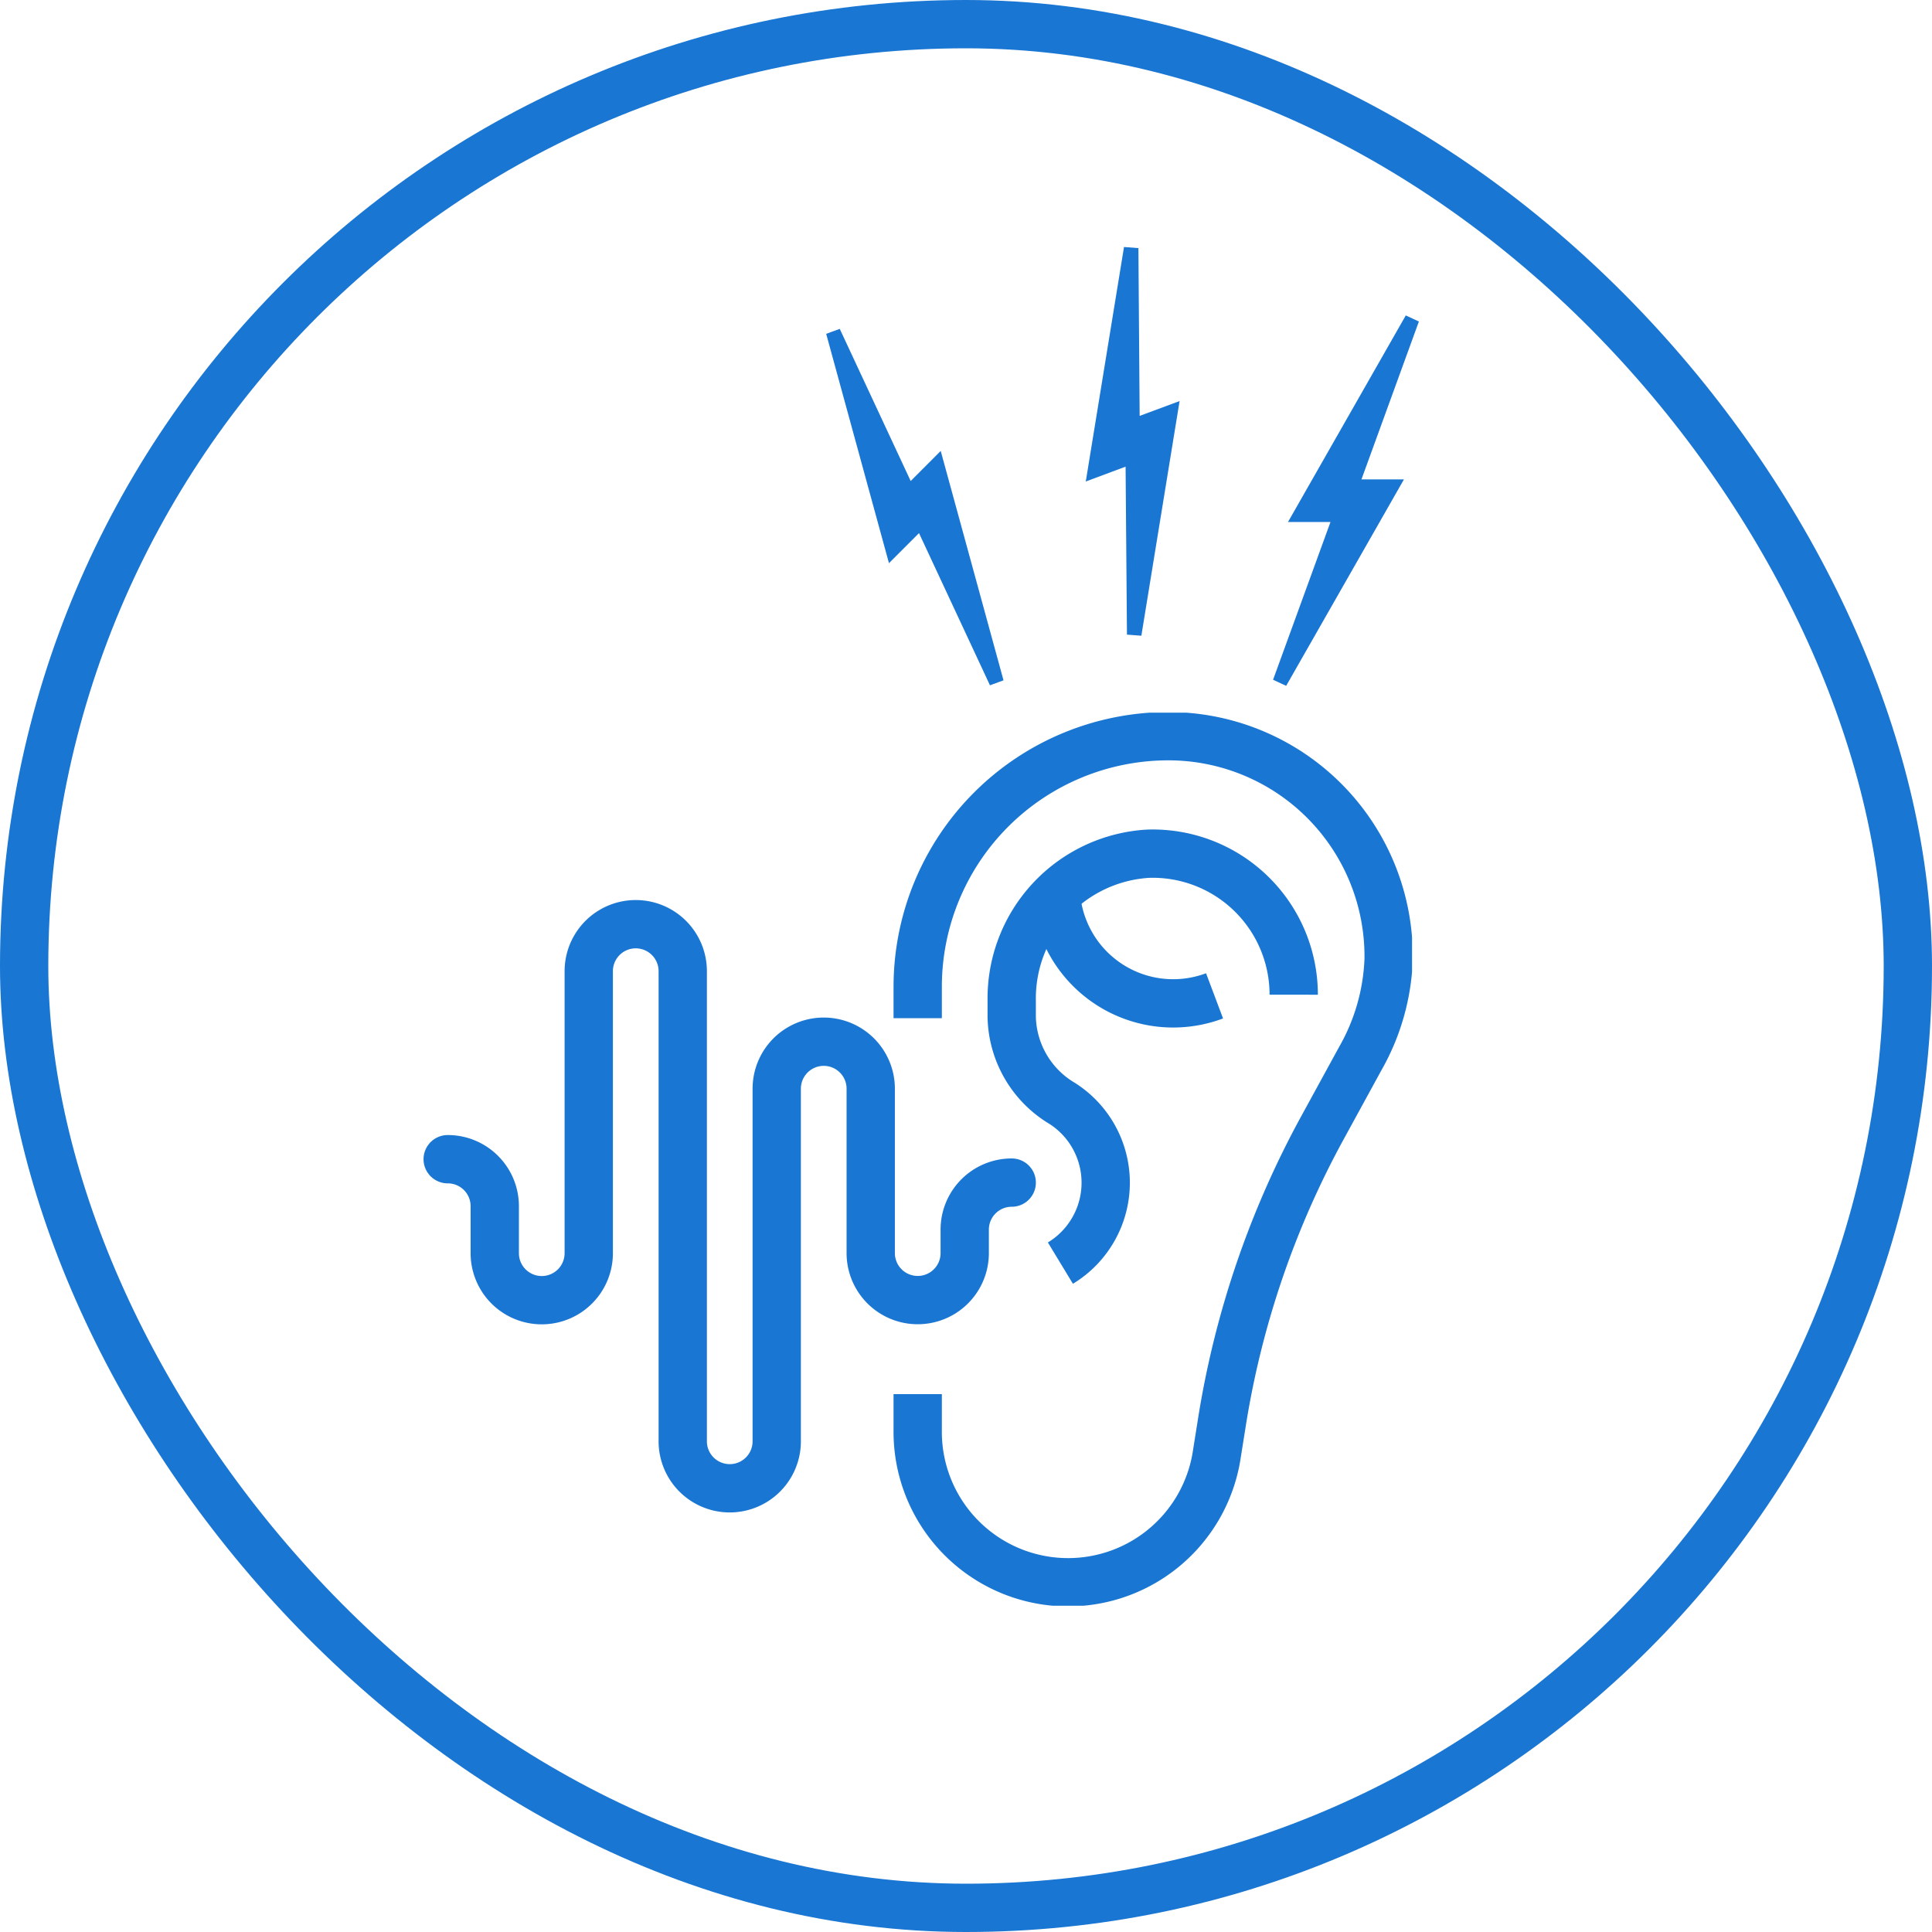 <svg xmlns="http://www.w3.org/2000/svg" xmlns:xlink="http://www.w3.org/1999/xlink" width="80" height="80" viewBox="0 0 80 80">
  <defs>
    <clipPath id="clip-path">
      <rect id="Rettangolo_164160" data-name="Rettangolo 164160" width="40.905" height="36.978" fill="none" stroke="#1976d2" stroke-width="1"/>
    </clipPath>
  </defs>
  <g id="Raggruppa_28679" data-name="Raggruppa 28679" transform="translate(-132 -32)">
    <g id="logo" transform="translate(109)">
      <rect id="Rettangolo_145801" data-name="Rettangolo 145801" width="80" height="80" transform="translate(23 32)" fill="none"/>
      <g id="Raggruppa_28718" data-name="Raggruppa 28718">
        <g id="Raggruppa_28695" data-name="Raggruppa 28695" transform="translate(40.565 61.511)">
          <g id="Raggruppa_28694" data-name="Raggruppa 28694" clip-path="url(#clip-path)">
            <path id="Tracciato_74284" data-name="Tracciato 74284" d="M21,12.677v-1.3A10.38,10.38,0,0,1,31.38,1,9.119,9.119,0,0,1,40.5,10.238a8.949,8.949,0,0,1-1.176,4.115l-1.567,2.866A37.707,37.707,0,0,0,33.6,29.388l-.21,1.32A6.228,6.228,0,0,1,21,29.743v-1.5" transform="translate(-0.565 -0.027)" fill="none" stroke="#1976d2" stroke-linejoin="round" stroke-width="2"/>
            <path id="Tracciato_74285" data-name="Tracciato 74285" d="M36.677,11.839A5.839,5.839,0,0,0,30.659,6,6,6,0,0,0,25,12.084v.689a4.267,4.267,0,0,0,2.086,3.564,3.893,3.893,0,0,1-.07,6.616" transform="translate(-0.672 -0.161)" fill="none" stroke="#1976d2" stroke-width="2"/>
            <path id="Tracciato_74286" data-name="Tracciato 74286" d="M26.878,7.64a4.866,4.866,0,0,0,6.572,4.29" transform="translate(-0.723 -0.205)" fill="none" stroke="#1976d2" stroke-linejoin="round" stroke-width="2"/>
            <path id="Tracciato_74287" data-name="Tracciato 74287" d="M24.355,19.7a1.946,1.946,0,0,0-1.946,1.946v.973a1.946,1.946,0,0,1-3.892,0V15.812a1.946,1.946,0,1,0-3.892,0v14.6a1.946,1.946,0,1,1-3.892,0V10.946a1.946,1.946,0,1,0-3.892,0V22.623a1.946,1.946,0,1,1-3.892,0V20.677A1.946,1.946,0,0,0,1,18.731" transform="translate(-0.027 -0.242)" fill="none" stroke="#1976d2" stroke-linecap="round" stroke-linejoin="round" stroke-width="2"/>
          </g>
        </g>
        <g id="Raggruppa_28717" data-name="Raggruppa 28717" transform="translate(-1 0.25)">
          <path id="Tracciato_74393" data-name="Tracciato 74393" d="M8.1,4.621V2.95L15.04,5.474,6.936.853V2.524L0,0Z" transform="translate(76.997 60) rotate(-90)" fill="#1976d2" stroke="#1976d2" stroke-width="0.6"/>
          <path id="Tracciato_74394" data-name="Tracciato 74394" d="M5.508,2.463,6.69,3.645,0,6.764,9,4.3,7.816,3.119,14.506,0Z" transform="translate(58.5 60) rotate(-90)" fill="#1976d2" stroke="#1976d2" stroke-width="0.6"/>
          <path id="Tracciato_74395" data-name="Tracciato 74395" d="M6.8,0l.584,1.566L0,1.626l9.208,1.5L8.624,1.555,16,1.5Z" transform="translate(69.339 58.026) rotate(-90)" fill="#1976d2" stroke="#1976d2" stroke-width="0.6"/>
        </g>
      </g>
    </g>
    <g id="Rettangolo_164143" data-name="Rettangolo 164143" transform="translate(132 32)" fill="none" stroke="#1976d2" stroke-width="2">
      <rect width="80" height="80" rx="40" stroke="none"/>
      <rect x="1" y="1" width="78" height="78" rx="39" fill="none"/>
    </g>
  </g>
</svg>
